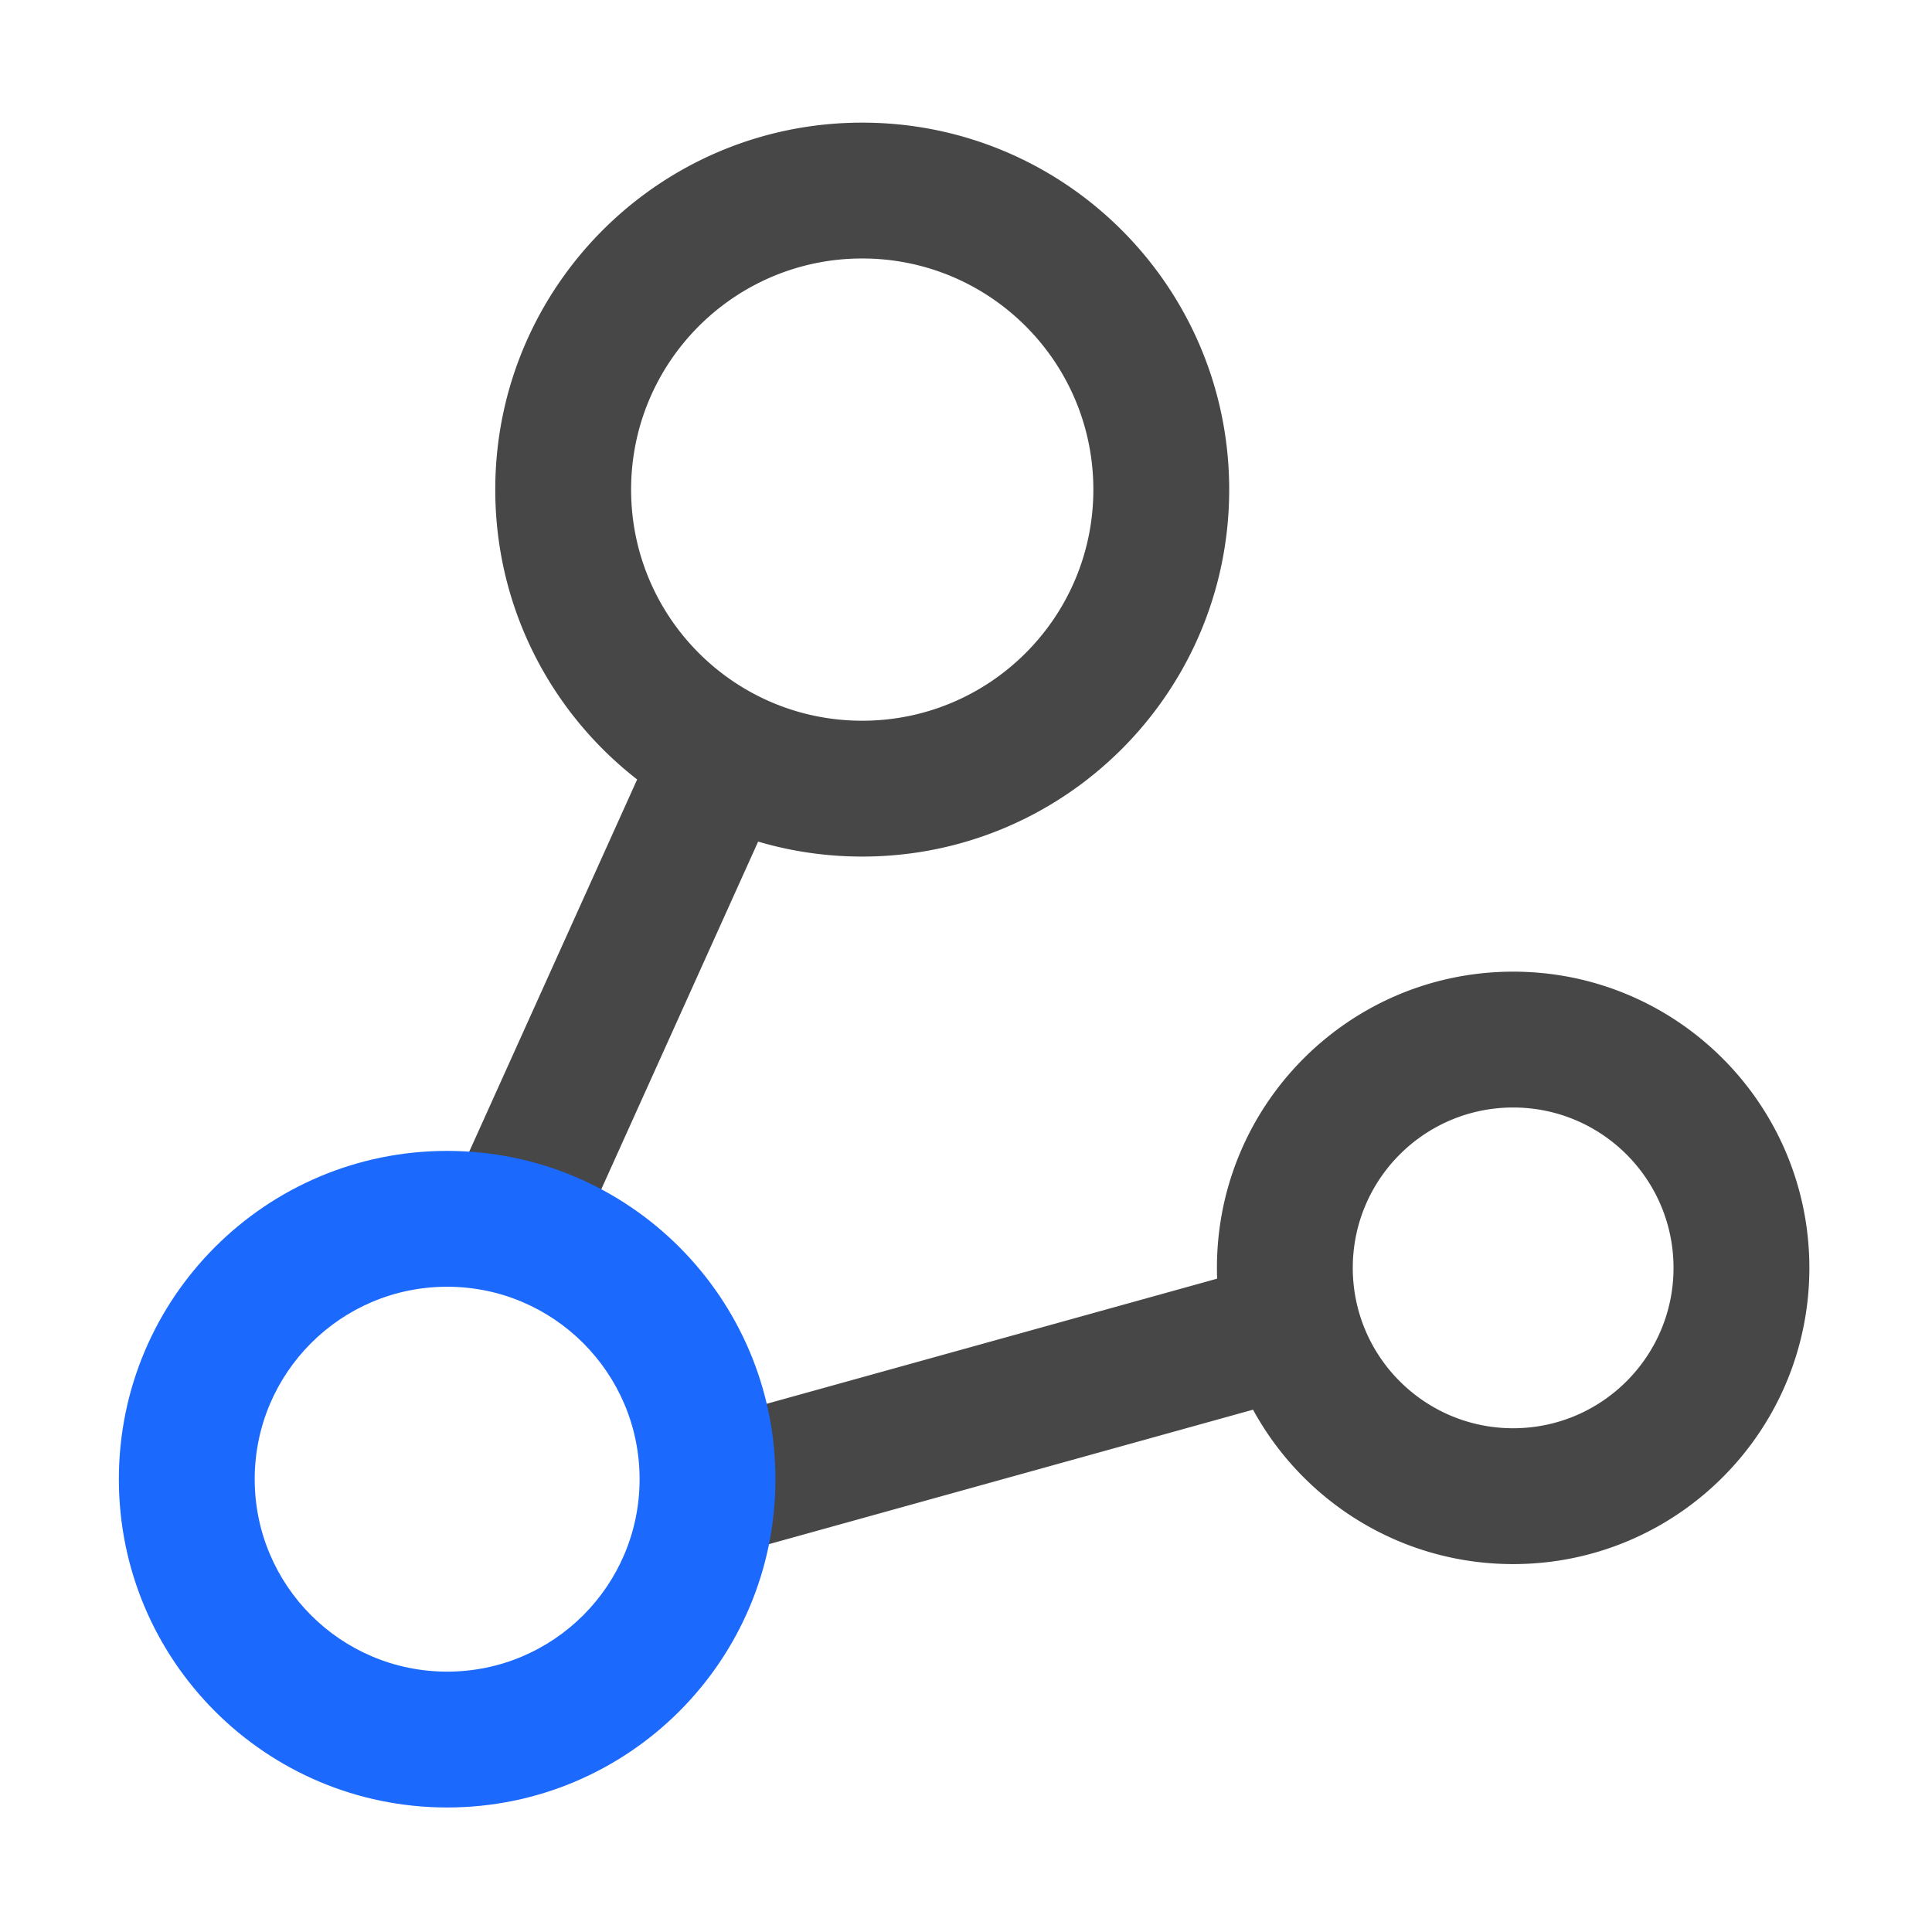 <?xml version="1.0" standalone="no"?><!DOCTYPE svg PUBLIC "-//W3C//DTD SVG 1.1//EN" "http://www.w3.org/Graphics/SVG/1.1/DTD/svg11.dtd"><svg class="icon" width="200px" height="200.00px" viewBox="0 0 1024 1024" version="1.1" xmlns="http://www.w3.org/2000/svg"><path d="M802 515c86.709 0 157 70.291 157 157s-70.291 157-157 157c-59.48 0-111.233-33.075-137.872-81.837l-292.18 81.159-19.27-69.373 292.424-81.229A159.82 159.82 0 0 1 645 672c0-86.709 70.291-157 157-157z m0 72c-46.944 0-85 38.056-85 85s38.056 85 85 85 85-38.056 85-85-38.056-85-85-85zM457 65c107.42 0 194.5 87.08 194.5 194.5S564.42 454 457 454c-19.163 0-37.678-2.771-55.168-7.935L296.01 680.62l-65.63-29.61 107.323-237.88C291.94 377.542 262.5 321.96 262.5 259.5 262.5 152.08 349.58 65 457 65z m0 72c-67.655 0-122.5 54.845-122.5 122.5S389.345 382 457 382s122.5-54.845 122.5-122.5S524.655 137 457 137z" fill="#474747" /><path d="M237 610c-96.098 0-174 77.902-174 174s77.902 174 174 174 174-77.902 174-174-77.902-174-174-174z m0 72c56.333 0 102 45.667 102 102s-45.667 102-102 102-102-45.667-102-102 45.667-102 102-102z" fill="#1B69FD" /></svg>
